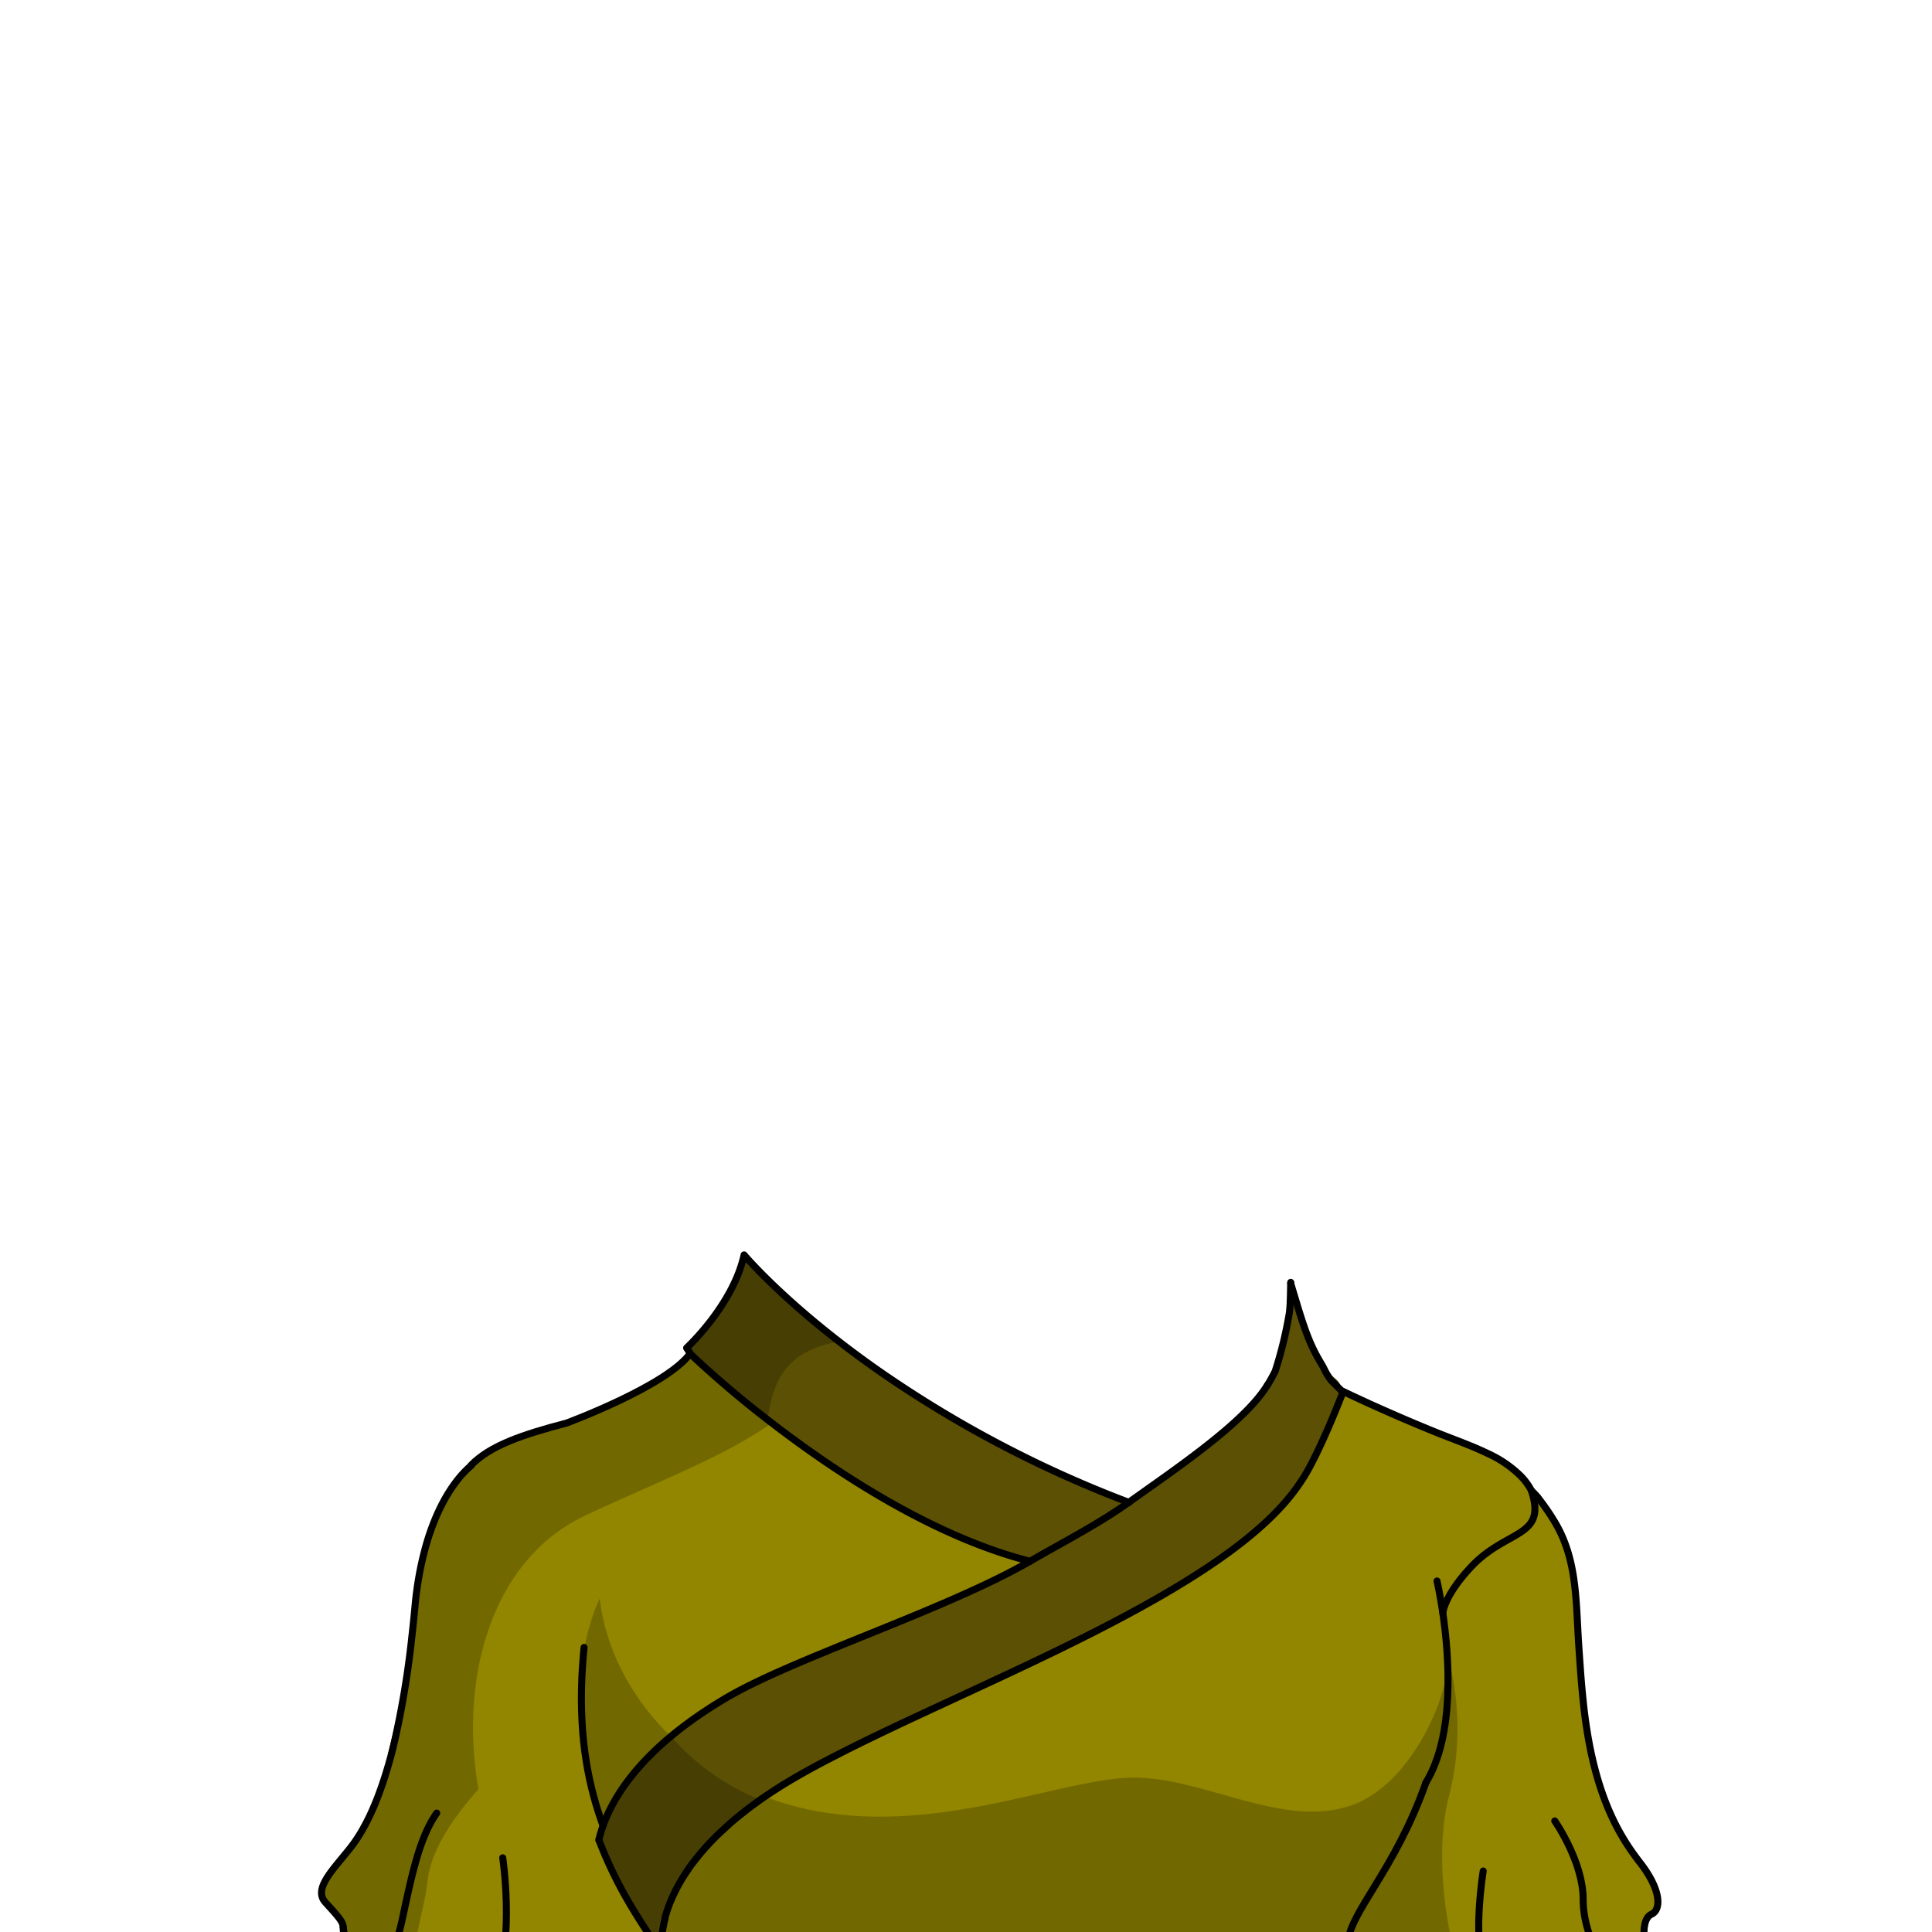 <svg xmlns="http://www.w3.org/2000/svg" xmlns:xlink="http://www.w3.org/1999/xlink" viewBox="0 0 432 432">
  <defs>
    <style>.GUNDAN_MONKEY_OUTFIT_MONKEY_OUTFIT_27_cls-1,.GUNDAN_MONKEY_OUTFIT_MONKEY_OUTFIT_27_cls-8{fill:none;}.GUNDAN_MONKEY_OUTFIT_MONKEY_OUTFIT_27_cls-2{isolation:isolate;}.GUNDAN_MONKEY_OUTFIT_MONKEY_OUTFIT_27_cls-3{clip-path:url(#GUNDAN_MONKEY_OUTFIT_MONKEY_OUTFIT_27_clip-path);}.GUNDAN_MONKEY_OUTFIT_MONKEY_OUTFIT_27_cls-4{fill:#2e2821;}.GUNDAN_MONKEY_OUTFIT_MONKEY_OUTFIT_27_cls-5{fill:#928500;}.GUNDAN_MONKEY_OUTFIT_MONKEY_OUTFIT_27_cls-6{opacity:0.22;mix-blend-mode:multiply;}.GUNDAN_MONKEY_OUTFIT_MONKEY_OUTFIT_27_cls-7{fill:#5b5004;}.GUNDAN_MONKEY_OUTFIT_MONKEY_OUTFIT_27_cls-8{stroke:#000;stroke-linecap:round;stroke-linejoin:round;stroke-width:1.57px;}</style>
    <clipPath id="clip-path">
      <path class="GUNDAN_MONKEY_OUTFIT_MONKEY_OUTFIT_27_cls-1" d="M303.07,216.51a.8.8,0,0,1,.07.36.91.91,0,0,1-.65.82l-1.28.44c.07.9.15,1.73.26,2.51a65.28,65.28,0,0,1,9.95,6.19c.38.29,1.15.9,2,1.64.33.29.68.6,1,.91a.91.91,0,0,1,.11,1.15.89.89,0,0,1-.74.39h0a1,1,0,0,1-.35-.07,41.57,41.57,0,0,0-3.92-1.52l-.11,0c-.51-.17-1-.34-1.51-.48l-.44-.13-.52-.15a57.15,57.15,0,0,0-5.92-1.33l0,.14a146.6,146.6,0,0,0,15.83,6.06A102.31,102.31,0,0,0,329,236.46a66,66,0,0,0,11.45,1.17.89.89,0,0,1,.35,1.71,20.21,20.21,0,0,1-2.13.79A47.53,47.53,0,0,1,328.42,242l0,.14.26.1q.48.17,1,.39l.89.37.12,0,1,.42c.21.09.44.2.65.31s.71.33,1.08.53c1,.5,1.91,1,2.83,1.59l.13.08a4.53,4.53,0,0,1,.4.26l.71.46.6.41c.76.52,1.58,1.16,2.44,1.88l.15.12a3.76,3.76,0,0,1,.32.28c.34.29.72.64,1.09,1l.43.42c.11.1.21.21.31.32a3.5,3.5,0,0,1,.37.39c.17.17.35.36.52.56s.28.3.44.49c.73.86,1.39,1.73,2,2.64.16.22.32.46.47.71l.08.12.28.47a31.6,31.6,0,0,1,1.53,2.88c.09.23.18.43.3.68s.31.78.49,1.24l0,.11c.09.24.18.49.27.76,0,0,0,.08,0,.14s.14.84.26,2.06c1.19,1.64,2.28,3.3,3.24,4.94,9.54,16.31,11.44,39.67,4.73,58.13a55,55,0,0,1-17.93,25c-1.11.85-2.28,1.66-3.57,2.47a37.52,37.52,0,0,1-14.55,5.38q-.76.11-1.56.18h-.1l-.41,0c-.74.06-1.5.09-2.27.09h-.59c-.51,0-1,0-1.57-.05s-1.37-.09-2.15-.18a36.5,36.5,0,0,1-4.27-.79l-.13,0-.35-.1a40,40,0,0,1-12.72-5.89,51.47,51.47,0,0,1-16.93-20.07.89.89,0,0,1,.41-1.19.9.9,0,0,1,1.2.41A49.64,49.64,0,0,0,296.65,352a39.14,39.14,0,0,0,12.46,3c.67,0,1.37.08,2.08.08.4,0,.8,0,1.19,0l.63,0c8.33-.49,16.63-4.53,23.36-11.38a47.91,47.91,0,0,0,8.93-12.74,31.09,31.09,0,0,0,.55-11.57c-.07-.54-.16-1.08-.25-1.6a50.87,50.87,0,0,0-5.57-15.1,77.07,77.07,0,0,0-9.13-13.39l-.13.07c.5,1.57.91,3,1.24,4.45.25,1.06.47,2.18.68,3.34a51.32,51.32,0,0,1,.36,16.08v.16c-.14,1-.35,2.16-.63,3.42l-.06.27c-.07.29-.14.56-.21.83a1.05,1.05,0,0,1-.71.68s0,.08,0,.11v-.07l-.06-.06h-.07a.64.64,0,0,1-.24,0,.85.85,0,0,1-.54-.42.93.93,0,0,1-.06-.74c0-.18.09-.36.12-.55a29.65,29.65,0,0,0-2.19-7.72,44.57,44.57,0,0,0-5.79-9.54c-.85-1.11-1.71-2.15-2.53-3.1l-.45-.52a65.33,65.33,0,0,0-10.8-9.73,57,57,0,0,0-6.14-3.82l-.09.11a40.21,40.21,0,0,1,4.29,5.46c.31.47.6.94.88,1.43.05.07.2.37.2.37.13.23.26.47.39.74a20.07,20.07,0,0,1,.86,2,28,28,0,0,1,1.5,5.08,4.64,4.64,0,0,1,.11.65,12.65,12.65,0,0,1,.16,1.88c0,5.4-3.67,9.4-9.78,15.35a.89.89,0,0,1-1.25,0,.9.9,0,0,1,0-1.25,26.8,26.8,0,0,0,5.92-8.79,14.43,14.43,0,0,0,.26-9.92A18,18,0,0,0,305,293a20.63,20.63,0,0,0-1.35-2.2l-.06-.09c-.28-.39-.59-.81-.92-1.22a4.19,4.19,0,0,0-.26-.33,38.31,38.31,0,0,0-6.88-6.31,60.12,60.12,0,0,0-6.66-4.2l-.17-.09c-.85-.47-1.78-.95-3.12-1.62a48,48,0,0,1-7.57-1l-.14,0,.06.13c4.13,10.13,5.22,19.61,3.22,28.22a35.6,35.6,0,0,1-1,3.51,33.59,33.59,0,0,1-1.56,3.75.9.9,0,0,1-.81.5,1,1,0,0,1-.37-.08.89.89,0,0,1-.45-1.16,27.46,27.46,0,0,0,1.71-6.08c2.47-15.42-8-30.58-9.27-32.28l-.69-.5-.5-.43a2.76,2.76,0,0,1-.27-.23l-.18-.16c-.23-.23-.46-.46-.66-.68s-.47-.54-.68-.81a10.14,10.14,0,0,1-.83-1.27l-.05-.07-.06.06c-.84.68-1.6,1.25-2.37,1.77a32.27,32.27,0,0,1-4.89,2.82,22.79,22.79,0,0,1-9.63,2.3c-1.12,0-2.13,0-3-.06-1.71-.06-3.31-.18-4.76-.34a63.9,63.9,0,0,1-6.91-1.08A57.83,57.83,0,0,1,227.8,272c-1.65-.57-3.21-1.21-4.73-1.88a16.8,16.8,0,0,1-3.19,2.31c-1.5,1.66-14.59,16.65-11.49,32.24a24.17,24.17,0,0,0,2.11,6,.91.91,0,0,1-.36,1.19.86.86,0,0,1-.44.12.91.91,0,0,1-.77-.44,30,30,0,0,1-3.23-7.34c-2.47-8.58-1.12-18.09,4-28.26l.06-.13-.14,0a71.42,71.42,0,0,1-9.79,1.08,93.26,93.26,0,0,0-11.14,5.21c-.44.24-.87.48-1.29.73-5.55,3.26-9.51,6.68-11.79,10.17-4.42,6.77-2.28,13.86,6.35,21.07a.9.9,0,0,1,.12,1.24.94.94,0,0,1-.7.34.87.87,0,0,1-.55-.2c-11.48-9-14.79-12.78-10-23.08a21,21,0,0,1,1.82-3.08,40,40,0,0,1,6.59-7l-.08-.12a77,77,0,0,0-25.43,17.47,43.65,43.65,0,0,0-7.19,9.55,24.86,24.86,0,0,0-2.75,7.82l0,.08h0l-.09,0-.05.15a.78.78,0,0,1-.13.18.5.5,0,0,1-.07.08.85.85,0,0,1-.17.12l-.1.05-.16,0a.31.31,0,0,1-.15,0h-.07l-.12,0a1.09,1.09,0,0,1-.31-.13,1,1,0,0,1-.24-.23.92.92,0,0,1-.15-.3l-.06-.21a41.34,41.34,0,0,1-.35-19.73,47,47,0,0,1,2.59-8.32l-.12-.08a77.62,77.62,0,0,0-12,14,45.25,45.25,0,0,0-6.92,15.07c-.11.52-.22,1.05-.31,1.64a24.82,24.82,0,0,0,.68,11.42,49.09,49.09,0,0,0,12,13.42l0-.06,0,.14a50.32,50.32,0,0,0,29.08,10.72c.49,0,1,0,1.46,0a57.51,57.51,0,0,0,18.3-3.15,54.23,54.23,0,0,0,20.28-19.36.9.9,0,0,1,.77-.43.93.93,0,0,1,.46.12.88.88,0,0,1,.4.56.83.83,0,0,1-.1.67,56,56,0,0,1-21,20,57.78,57.78,0,0,1-9.55,4.19l-1.19.39-.33.1-.13,0c-1.57.48-3.18.88-4.78,1.21l-.7.13-.25.05-1,.17-.21,0c-.41.07-.85.15-1.28.2s-1.06.14-1.61.2l-1.41.13-.14,0h-.11c-1.16.09-2.31.14-3.42.15h-.54l-1.63,0-1,0-.47,0-1.77-.15c-.6-.05-1.19-.12-1.79-.2l-.15,0c-.52-.08-1.06-.15-1.6-.25l-1.09-.19-.2,0-.68-.14c-.52-.1-1.05-.22-1.56-.35l-.12,0a10.56,10.56,0,0,0-1.32-.26l.09-1.06h-.15v.06l-.22.86c-.55-.16-1.1-.32-1.65-.5s-1-.31-1.5-.49l-.28-.1-.43-.15-.36-.13-.66-.24-1.62-.65c-.46-.19-.93-.39-1.4-.61s-1.1-.49-1.65-.76l-.37-.18c-.57-.29-1.16-.59-1.74-.91l-.32-.18c-.3-.16-.61-.32-.9-.5-1-.6-2-1.17-2.86-1.75s-1.48-1-2.21-1.51c-.95-.67-1.91-1.41-2.93-2.25l-.79-.65-1.06-.94c-.55-.48-1.05-.94-1.53-1.41s-.77-.75-1.15-1.13l-.55-.57-.28-.3L120,342c-.17-.18-.34-.36-.49-.55l-.07-.07-.08-.12h0l-.07-.1c-.53-.59-1-1.18-1.5-1.79-.33-.39-.65-.8-1-1.22l-.11,0V338l-.09-.12c-.1-.13-.18-.25-.26-.37s-.42-.54-.63-.85l-.42-.59c-.36-.53-.73-1.08-1.07-1.62s-.64-1-1-1.54l-.18-.32c-.21-.36-.42-.71-.61-1.08-.08-.12-.38-.67-.38-.67a.53.53,0,0,1-.06-.13l-.33-.61-.16-.31-.21-.41-.06-.13c-.3-.59-.59-1.19-.86-1.8a58.17,58.17,0,0,1-4.92-26.72c0-1.19.16-2.47.31-3.9.2-1.68.42-3.17.69-4.55a57.78,57.78,0,0,1,9.82-23.09c.33-.45.66-.89,1-1.33s.55-.7.84-1.05.81-1,1.23-1.47l.94-1.09c.15-1.15.3-2,.31-2a.58.58,0,0,1,.06-.17c.2-.48.42-.95.65-1.42s.34-.68.55-1l0-.09a27.1,27.1,0,0,1,2-3c.17-.24.36-.48.55-.72.42-.54.9-1.1,1.52-1.77l.23-.24c.39-.41.81-.83,1.24-1.23.2-.2.43-.41.66-.61s.37-.32.58-.5c.45-.4.94-.78,1.43-1.16l.09-.07c.18-.14.37-.29.56-.42a47.75,47.75,0,0,1,10-5.54l1.34-.53.1,0,.57-.21.18-.07,1.15-.41.65-.21a6.48,6.48,0,0,1,.62-.2c.4-.14.81-.27,1.22-.39l.24-.07V242l-2-.15h-.16a65.83,65.83,0,0,1-10.46-1.64l-.15,0c-.87-.23-1.72-.49-2.5-.77a.89.89,0,0,1,.29-1.73,102.5,102.5,0,0,0,14.3-1.17c4.79-.71,9.89-1.75,15.15-3.07,6.34-1.6,13.15-3.69,19.69-6.06l0-.14c-1.43.18-3,.44-4.87.8a77.64,77.64,0,0,0-9.57,2.43l-.3.09h0l-1,.34a.87.87,0,0,1-.32.06.89.89,0,0,1-.52-1.6c1-.75,2-1.47,3-2.13a92.83,92.83,0,0,1,16.91-8.12l.22-.09-5.47-1.28a.88.88,0,0,1-.69-.84.89.89,0,0,1,.63-.88,34.73,34.73,0,0,1,9.14-1.07h1.09L139.5,117-6.93,133V442.5H445V120.86Z" />
    </clipPath>
  </defs>
  <g class="GUNDAN_MONKEY_OUTFIT_MONKEY_OUTFIT_27_cls-2">
    <g id="Outfit">
      <g class="GUNDAN_MONKEY_OUTFIT_MONKEY_OUTFIT_27_cls-3">
        <path class="GUNDAN_MONKEY_OUTFIT_MONKEY_OUTFIT_27_cls-4" d="M239.86,430.58a1.7,1.7,0,0,0,2.4.08l.85-.8c.14,2.08-1.4,5.05-4.11,7.58-2.48,2.32-5.31,3.63-7.36,3.6a1.65,1.65,0,0,0,.53-1.22,1.7,1.7,0,0,0-2.82-1.27l-.48.42c-.41-2.08,1.15-5.31,4-8,2.71-2.52,5.8-3.85,7.87-3.58l-.84.8A1.68,1.68,0,0,0,239.86,430.58Z" />
        <path class="GUNDAN_MONKEY_OUTFIT_MONKEY_OUTFIT_27_cls-4" d="M261,405.15a1.68,1.68,0,0,0,.42,2.35,1.7,1.7,0,0,0,2.36-.41l.68-.95c.56,2-.33,5.23-2.46,8.25-2.39,3.39-5.57,5.42-7.72,5.08l1-.89a1.71,1.71,0,0,0,.08-2.39,1.71,1.71,0,0,0-2.4-.08l-.81.75c-.22-2,.69-4.87,2.58-7.56,2.13-3,4.88-4.95,7-5.1Z" />
        <path class="GUNDAN_MONKEY_OUTFIT_MONKEY_OUTFIT_27_cls-5" d="M373.28,471.94H230.9l-1.37-.81h-81c-.59-8.89,1.66-24.16-.53-35-.65-6.91,2.85-14.19,7-19.66v0c7.61-10.06,18.52-16.82,29.47-22.81,4.21-2.34,19.06-8.92,23.7-11.39,18.5-9.86,40.23-17.13,57.39-29.13,6-7.8,11.48-13.81,11.38-13.45,1.12-3.9,14.69-25.14,19.74-31.39C299.79,312.16,321,320,332.66,325l.15.89A23.92,23.92,0,0,1,340,330c13.67,11.55,12.44,34,13.85,52.95l.52.52c1,25,21.85,39.74,14.91,44.58-2.44,1.19-1.44,6.12-1.58,6.21-.08,2.62-.38,17.07,2.62,23.69A33.33,33.33,0,0,1,373.28,471.94Z" />
        <path class="GUNDAN_MONKEY_OUTFIT_MONKEY_OUTFIT_27_cls-5" d="M159.41,471.94H67.83s-1.39-2.42,3.48-10.65,6.1-22.26,5.41-30.4c-.1-1.28-1.23-2.49-4-5.54s1.69-7.27,5.53-12.13,6.68-11.73,9-20.15c-.17-.24-.35-.47-.51-.7.35-1.43.69-2.81,1-4.16l.6.41c4.31,3,10.69,7.37,17.88,12.28l7.14,4.9,20,13.67,6.41,4.38,8.68,5.93s0,0,0,0h0l9.37,6.39,1.56,34.95Z" />
        <path class="GUNDAN_MONKEY_OUTFIT_MONKEY_OUTFIT_27_cls-6" d="M333,457.15a14.55,14.55,0,0,0-4,3c-3.5,3.82-2.52,8.3-.68,11.8H300.28c.09-3,.23-7.27.35-10.91v-.09c.13-3.82.22-6.95.2-7.2v0a43.5,43.5,0,0,1,.29-10.72c.31-2.1.73-3.91,1.11-5.53l-.17,0a7.33,7.33,0,0,1-.8.41c-2.85,1.34-13,5.16-26-.68-15.42-6.91-29.82-5.89-46.4,1.72-.75.34-1.51.66-2.27.95-15.93,6.17-46.1,1.13-46.1,1.13s-3.71,18.73-1.35,30.08c-2.79-.37-8.28,0-9.67,0h-21s0-1.3,0-3.42c0-5.65.16-17.17.41-25.46a19.86,19.86,0,0,0-.62-4.86c-.1-.4-.21-.8-.33-1.21v0c-.12-.75-2.36-17.09,23-34.46a65,65,0,0,0,13.43,3.58c28.23,4.4,54.91-8.3,70.33-7.79a53.52,53.52,0,0,1,10.51,1.59c12.36,2.93,25.14,8.55,36.75,4.68,12.71-4.24,21.17-22.29,21.7-31.49,0,.09.05.18.08.27,0-1.43,0-2.22,0-2.22a61.48,61.48,0,0,1,.35,31c-3,11.26-1.61,26.58,2.36,40,.37,1.26.77,2.51,1.19,3.74A75.72,75.72,0,0,0,333,457.15Z" />
        <path class="GUNDAN_MONKEY_OUTFIT_MONKEY_OUTFIT_27_cls-7" d="M252.43,335.92c-6.79,4.85-14.32,8.68-22.12,13.19-22.09-5.65-44.11-20.34-58.69-31.67-10.13-7.88-16.67-14.13-17.14-14.59l0,0-.95-1.45s10.38-9.55,12.85-20.8c0,0,7,8.3,21.25,19.39,2.59,2,5.42,4.1,8.49,6.26l.16.13A228.64,228.64,0,0,0,220.77,322C231,327.63,242.33,333,252.43,335.92Z" />
        <path class="GUNDAN_MONKEY_OUTFIT_MONKEY_OUTFIT_27_cls-5" d="M230.31,349.11c-16,9.25-46.74,18.62-60.79,26.45q-3.78,2.1-7.23,4.14l-.9.54-.88.54c-2.65,1.63-5,3.25-7.18,4.87l-.69.51c-.93.71-1.82,1.43-2.67,2.13q-1.71,1.43-3.19,2.82l-.7.68q-.72.69-1.38,1.38l-.57.59-.48.52-.42.47c-.7.76-1.34,1.52-1.93,2.27l-.63.8c-.48.62-.92,1.23-1.34,1.84-.17.23-.32.46-.48.7-.41.62-.79,1.22-1.14,1.82-.17.28-.32.55-.47.82s-.3.53-.43.8a34.08,34.08,0,0,0-1.49,3.18c-.08.19-.15.38-.22.57s-.19.47-.27.7a28.77,28.77,0,0,0-.92,3.16A94.79,94.79,0,0,0,139.25,423l.48.88c3.12,5.51,6.69,10.62,8.57,13.53a19.94,19.94,0,0,1,.62,4.87s-4.69-2.82-11.59-7.38c-5.35-3.52-12-8.08-18.88-13.18-1.93-1.43-3.87-2.9-5.8-4.41-4-3.13-8-6.39-11.64-9.68-1-.89-2-1.78-2.92-2.67a91.76,91.76,0,0,1-10.86-11.87c-.18-.23-.35-.46-.52-.7.36-1.42.7-2.8,1-4.16,2-8.28,3.21-15.21,4.22-21.59a.13.13,0,0,0,0-.06c1-6.53,1.8-12.48,2.77-18.7q.15-1,.36-2v0c2.5-12.31,9.92-21.17,23.07-25,8.86-2.55,25.1-7.88,36.29-18.08h0l0,0a230.33,230.33,0,0,0,18.12,15.34c14.14,10.89,34.84,24.56,55.79,30.4C229,348.77,229.67,349,230.31,349.11Z" />
        <path class="GUNDAN_MONKEY_OUTFIT_MONKEY_OUTFIT_27_cls-6" d="M154.48,302.85a230.33,230.33,0,0,0,18.12,15.34c-11,7.62-23.33,12.12-41.63,20.64-20.9,9.74-28.36,36-24,61.19l-.72.88a73.55,73.55,0,0,0-5.2,6.7c-2.5,3.71-4.92,8.28-5.44,12.94-1,9.22-5.76,18.19-.94,27.19-11.78,15,5.63,24.2,5.63,24.2H67.83s-1.4-2.41,3.48-10.64,6.1-22.26,5.4-30.4c-.09-1.29-1.22-2.49-4-5.54s1.69-7.28,5.53-12.13,6.68-11.73,9-20.16c-.18-.23-.35-.46-.52-.7.36-1.42.7-2.8,1-4.16,2-8.28,3.21-15.21,4.22-21.59a.13.13,0,0,0,0-.06c1-6.53,1.8-12.48,2.77-18.7q.15-1,.36-2v0c2.5-12.31,9.92-21.17,23.07-25,8.86-2.55,25.1-7.88,36.29-18.08h0Z" />
        <path class="GUNDAN_MONKEY_OUTFIT_MONKEY_OUTFIT_27_cls-6" d="M187.6,300c-13.7,2.18-15,11.51-16,17.48-10.13-7.88-16.67-14.13-17.14-14.59l0,0-.95-1.45s10.38-9.55,12.85-20.8C166.35,280.57,173.31,288.87,187.6,300Z" />
        <path class="GUNDAN_MONKEY_OUTFIT_MONKEY_OUTFIT_27_cls-6" d="M150,388.29c-9.06,7.55-13.24,14.63-15.14,20-3.13-8.5-5.36-19.09-4.73-33.19V375a38.59,38.59,0,0,1,.32-4.69s0,0,0,0a44.1,44.1,0,0,1,3.66-12.92C135.36,368.52,141,379.56,150,388.29Z" />
        <path class="GUNDAN_MONKEY_OUTFIT_MONKEY_OUTFIT_27_cls-7" d="M300.29,311.12l0,.1,0,0,0,.1c-.19.47-.63,1.59-1.24,3.09l-.24.6c0,.11-.09.23-.14.34a123,123,0,0,1-7.85,16l0,0h0c-15.76,24.07-71.86,44.45-104.89,61.6a9.94,9.94,0,0,0-1.42.62l-1.57.87c-.6.34-1.2.67-1.78,1l-1.65.94-2.56,1.5q-2,1.2-3.87,2.4l-.62.4-.23.16c-.82.54-1.62,1.08-2.38,1.63l-1.37,1c-.48.35-1,.7-1.4,1.05-.67.51-1.31,1-1.93,1.53s-1.11.91-1.63,1.37c-1.1,1-2.12,1.9-3.08,2.84l-.58.58-.12.12-.26.26-.32.33-.1.11-.22.23-.87.94-.18.21-.27.3c-.23.25-.44.5-.65.75l-.26.31-.05.06a.69.69,0,0,0-.11.13l-.09.12-.29.36-.21.25c-.8,1-1.52,2-2.15,2.93a4,4,0,0,0-.25.37l-.24.37-.19.29c-.07.11-.14.21-.2.32-.2.32-.4.64-.58.95l-.16.27-.37.67a36.08,36.08,0,0,0-1.84,3.89c-.1.24-.19.48-.27.71s-.26.73-.38,1.08a2,2,0,0,0-.07.26,2.25,2.25,0,0,0-.08.24,2.17,2.17,0,0,0-.07.24l-.08.24-.06.23a1.17,1.17,0,0,0,0,.2.93.93,0,0,0,0,.13.79.79,0,0,0,0,.13h0l0,.08a.13.13,0,0,0,0,.06,1,1,0,0,0,0,.14c-.11.44-.2.85-.27,1.25a1.16,1.16,0,0,0,0,.18c-.07.38-.13.75-.18,1.09a.25.25,0,0,0,0,.08c-.05.37-.1.72-.13,1a20.15,20.15,0,0,0-.07,2.06c0,.13,0,.25,0,.36a.66.66,0,0,0,0,.14c0,.16,0,.29,0,.4s0,.08,0,.12,0,.1,0,.13a.45.45,0,0,1,0,.08v0c.13.4.24.8.34,1.2-2-3.07-5.83-8.56-9.05-14.41a94.79,94.79,0,0,1-5.34-11.56,28.77,28.77,0,0,1,.92-3.16c.08-.23.17-.47.27-.7s.14-.38.22-.57a34.08,34.08,0,0,1,1.49-3.18c.13-.27.28-.53.43-.8s.3-.54.47-.82c.35-.6.73-1.2,1.14-1.82.16-.23.31-.47.48-.7.42-.61.86-1.22,1.34-1.84.2-.27.41-.53.63-.8.59-.75,1.23-1.51,1.93-2.27l.42-.47.48-.52.57-.59q.66-.69,1.38-1.38l.7-.68a75.44,75.44,0,0,1,5.86-4.95l.69-.51c2.15-1.62,4.53-3.24,7.18-4.87l.88-.54.9-.54c15.13-8.95,49.16-19.69,68-30.59,7.8-4.5,15.32-8.33,22.11-13.19,10.54-7.53,25.8-17.76,30.95-26.16h0c.64-1,1.21-2.08,1.74-3.13a90.84,90.84,0,0,0,3.18-13.1c.23-1.58.25-5.29.3-6.78,0,0,0,.07,0,.11a6.44,6.44,0,0,0,.25.74c1.5,4.1,2.94,9.68,4.93,14.19a2.1,2.1,0,0,1,.13.26,23.33,23.33,0,0,0,2.2,4l0,0a10.82,10.82,0,0,0,2.09,2.25c1.36,1.06,1.27,1.93,1.77,2.56h0A1.36,1.36,0,0,0,300.29,311.12Z" />
        <path class="GUNDAN_MONKEY_OUTFIT_MONKEY_OUTFIT_27_cls-6" d="M148,436.16v0q.18.6.33,1.2c-2-3.07-5.83-8.56-9.05-14.41a94.79,94.79,0,0,1-5.34-11.56,26.9,26.9,0,0,1,.93-3.16c1.9-5.34,6.08-12.41,15.14-20a52.12,52.12,0,0,0,19.91,14.17C145.66,419.55,147.84,435.41,148,436.16Z" />
        <path class="GUNDAN_MONKEY_OUTFIT_MONKEY_OUTFIT_27_cls-8" d="M130.6,368.37c-.06.63-.12,1.26-.17,1.88,0,0,0,0,0,0-.14,1.6-.24,3.17-.32,4.69v.09c-.63,14.1,1.6,24.69,4.73,33.19" />
        <path class="GUNDAN_MONKEY_OUTFIT_MONKEY_OUTFIT_27_cls-8" d="M148,436.18v0s0,0,0-.07,0-.08,0-.13a4.57,4.57,0,0,1-.05-.52.66.66,0,0,1,0-.14c0-.11,0-.23,0-.36a20.15,20.15,0,0,1,.07-2.06,23.84,23.84,0,0,1,.63-3.64,1.46,1.46,0,0,1,.05-.2l0-.08a.57.57,0,0,1,0-.14c0-.18.09-.37.15-.56a4.42,4.42,0,0,1,.15-.48c0-.16.1-.33.15-.5.12-.35.24-.71.38-1.08s.17-.47.27-.71a36.08,36.08,0,0,1,1.84-3.89l.37-.67.16-.27c.18-.31.38-.63.58-.95.06-.11.13-.21.2-.32s.28-.44.43-.66a4,4,0,0,1,.25-.37c.63-1,1.35-1.93,2.15-2.93l.59-.73.42-.5c.21-.25.42-.5.65-.75s.29-.34.45-.51l.87-.94.32-.34.32-.33.26-.26.12-.12.58-.58c1-.94,2-1.89,3.08-2.84.53-.46,1.07-.92,1.63-1.37s1.26-1,1.93-1.53c.45-.35.92-.7,1.4-1.05l1.37-1c.76-.55,1.56-1.09,2.38-1.63.28-.19.56-.38.85-.56q1.84-1.2,3.87-2.4c2.73-1.62,5.74-3.26,9-4.94,33-17.15,89.13-37.53,104.89-61.6h0l0,0c2.56-3.59,5.88-11.2,7.85-16,.05-.11.1-.23.14-.34s.17-.41.24-.6c.61-1.5,1.05-2.62,1.24-3.09l0-.1,0,0,0-.1-.24-.24h0l-2.2-2.19a12.46,12.46,0,0,1-1.66-2.62l0,0c-.21-.42-.42-.82-.61-1.12-.59-1-1.11-1.91-1.59-2.86a2.1,2.1,0,0,0-.13-.26c-2-4.06-3.19-8.37-5.18-14.93,0,0,0-.07,0-.11" />
        <path class="GUNDAN_MONKEY_OUTFIT_MONKEY_OUTFIT_27_cls-8" d="M288.61,286.74h0c-.05,1.49-.07,5.2-.3,6.78a90.84,90.84,0,0,1-3.18,13.1c-.53,1.05-1.1,2.09-1.74,3.13" />
        <path class="GUNDAN_MONKEY_OUTFIT_MONKEY_OUTFIT_27_cls-8" d="M133.91,411.41a26.9,26.9,0,0,1,.93-3.16c2.61-7.33,9.53-17.94,27.46-28.55,15.12-8.95,49.14-19.69,68-30.59,7.79-4.5,15.32-8.33,22.11-13.19,10.54-7.53,25.81-17.76,30.95-26.16" />
        <path class="GUNDAN_MONKEY_OUTFIT_MONKEY_OUTFIT_27_cls-8" d="M148.3,437.38c-2-3.07-5.83-8.56-9.05-14.41a94.79,94.79,0,0,1-5.34-11.56" />
        <path class="GUNDAN_MONKEY_OUTFIT_MONKEY_OUTFIT_27_cls-8" d="M230.31,349.11c-.64-.16-1.28-.34-1.92-.52-20.95-5.84-41.65-19.51-55.79-30.4a230.33,230.33,0,0,1-18.12-15.34l0,0h0l-.95-1.45s10.38-9.55,12.85-20.8c0,0,9.72,11.59,29.74,25.65a257.36,257.36,0,0,0,56.34,29.7" />
        <path class="GUNDAN_MONKEY_OUTFIT_MONKEY_OUTFIT_27_cls-8" d="M105.3,327.66c4.25-4.41,11.51-6.88,21.39-9.46,0,0,22.44-8.31,27.64-15.56" />
        <path class="GUNDAN_MONKEY_OUTFIT_MONKEY_OUTFIT_27_cls-8" d="M343.85,334.82a14.36,14.36,0,0,0-1.43-1.51" />
        <path class="GUNDAN_MONKEY_OUTFIT_MONKEY_OUTFIT_27_cls-8" d="M321.32,353.51s.66,2.84,1.31,7.23c1.42,9.76,2.71,27.18-3.79,37.85" />
        <path class="GUNDAN_MONKEY_OUTFIT_MONKEY_OUTFIT_27_cls-8" d="M301.35,434.53c.54-7.17,10.51-16.17,17.49-35.94" />
        <path class="GUNDAN_MONKEY_OUTFIT_MONKEY_OUTFIT_27_cls-8" d="M76.72,430.89c.69,8.14-.53,22.17-5.41,30.4s-3.48,10.65-3.48,10.65H148" />
        <path class="GUNDAN_MONKEY_OUTFIT_MONKEY_OUTFIT_27_cls-8" d="M97.65,405.41C93.72,411,92,419.7,90,428.92c-1.1,5.19-2.45,8.67-4,10.73A5,5,0,0,1,82,442c-3.33,0-5.16-9.8-5.24-11.08s-1.23-2.49-4-5.54,1.69-7.27,5.53-12.13,6.68-11.73,9-20.15c.39-1.44.75-2.92,1.1-4.45a205,205,0,0,0,3.63-22v-.06c.29-2.42.54-4.91.78-7.44a75,75,0,0,1,2.35-13.21s0,0,0,0c3.68-13.22,9.74-17.78,10.17-18.19l0,0" />
        <path class="GUNDAN_MONKEY_OUTFIT_MONKEY_OUTFIT_27_cls-8" d="M112.41,415.41s2.68,17.73-1.63,29.43c-2.27,6.13-3.49,9.91-3.53,12-.06,1.92.85,2.5,2.81,2.25,4.12-.52,5.42-3.57,11.11-1s6.6,3.9,11.3,1.49,16.08.07,16.08.07" />
        <path class="GUNDAN_MONKEY_OUTFIT_MONKEY_OUTFIT_27_cls-8" d="M331.65,418.36s-2.27,14,0,20.85c1.6,4.86,5,10.32,6,14.12" />
        <path class="GUNDAN_MONKEY_OUTFIT_MONKEY_OUTFIT_27_cls-8" d="M337.66,453.33h0c.22.11,4.11,1.85,8.27-2.78s3.39-4.85,7-6.23a21.12,21.12,0,0,0,6.36-4.15S354,433.23,354,424.74s-6.35-17.57-6.35-17.57" />
        <path class="GUNDAN_MONKEY_OUTFIT_MONKEY_OUTFIT_27_cls-8" d="M343.85,334.82a51.36,51.36,0,0,1,4,5.83c4.92,8.48,4.5,17.7,5.2,27.8.13,1.93.27,3.94.43,6.08s.37,4.42.63,6.82c.08.71.16,1.41.25,2.1,2.34,18.4,7.84,27.22,12.38,33.07,4.7,6.05,4.79,10.48,2.53,11.51s-1.57,5.8-1.57,5.8,0,.15,0,.41c-.08,1.24-.45,5-2.43,6.7-2.39,2.08-6-.77-6-.77" />
        <path class="GUNDAN_MONKEY_OUTFIT_MONKEY_OUTFIT_27_cls-8" d="M322.62,360.74s.17-3.87,6.41-10.47c7.93-8.41,16.94-6.36,13.38-17A13.79,13.79,0,0,0,340,330h0a25.34,25.34,0,0,0-7.34-5c-3.51-1.71-7.43-3.08-11.13-4.56-12-4.84-21.24-9.33-21.24-9.33" />
      </g>
    </g>
  </g>
</svg>